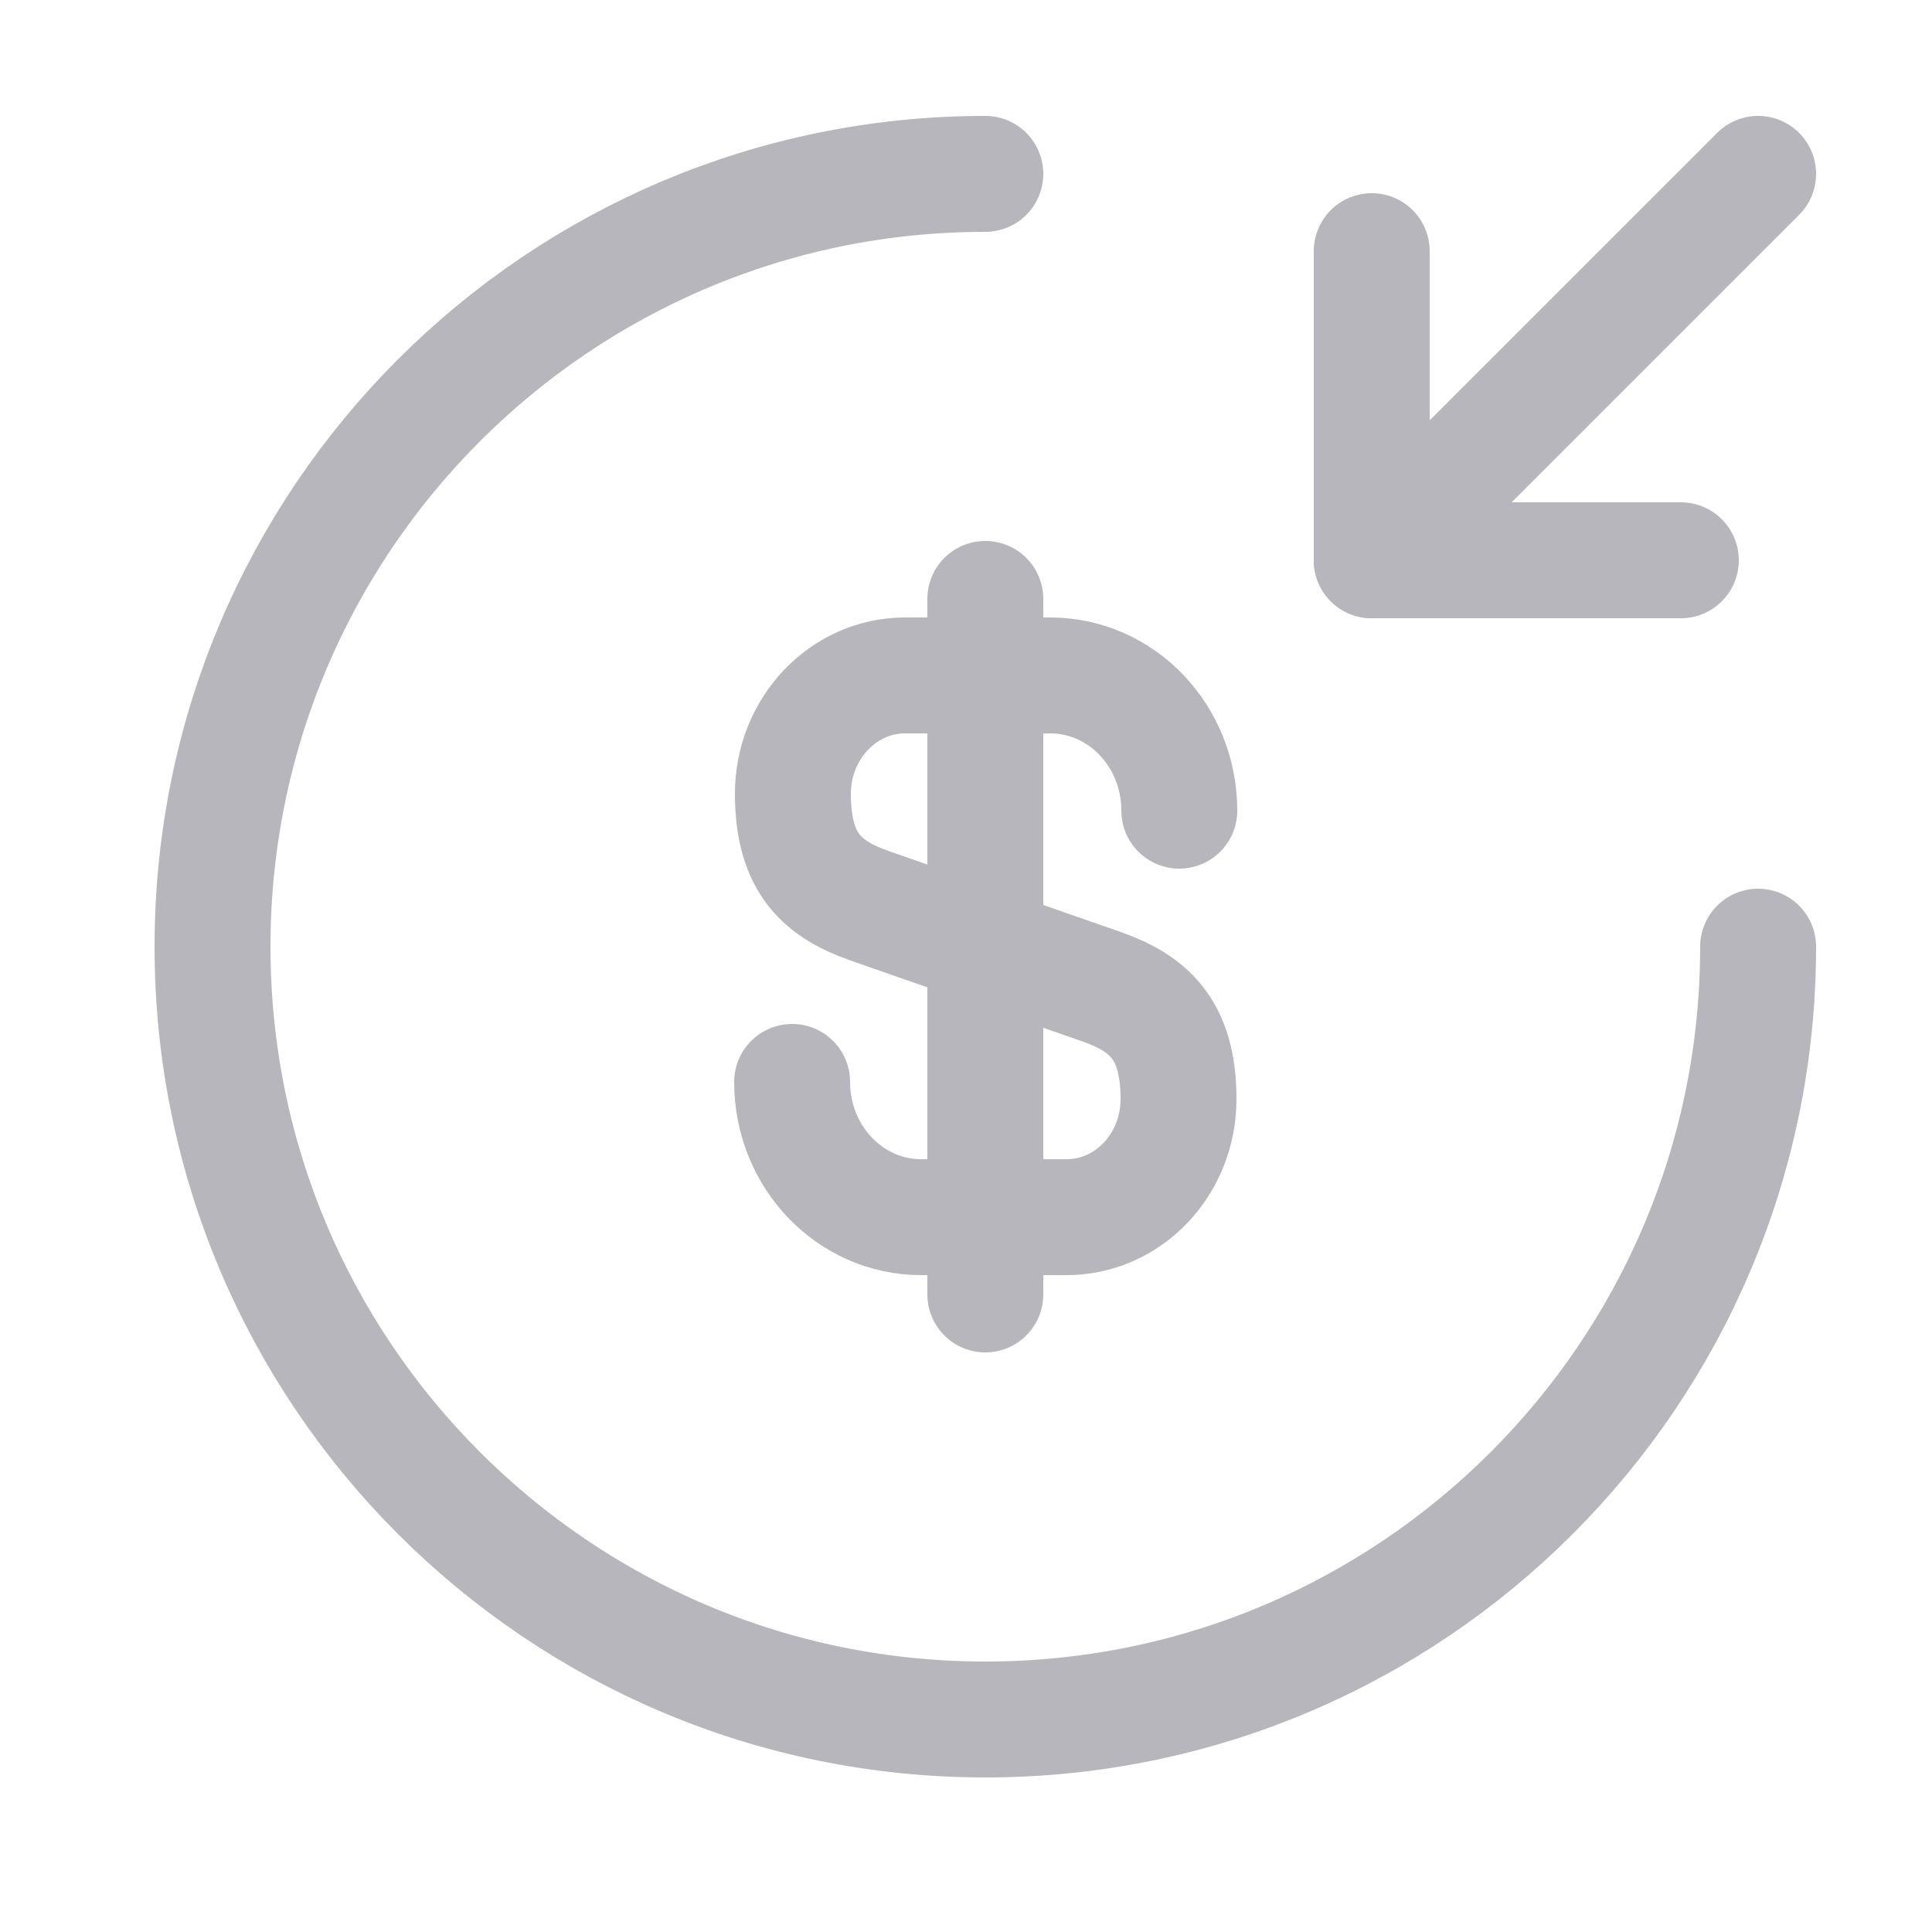<svg width="25" height="25" viewBox="0 0 25 25" fill="none" xmlns="http://www.w3.org/2000/svg">
    <path d="M10.25 14C10.25 14.97 11 15.75 11.92 15.75H13.8C14.6 15.75 15.25 15.07 15.25 14.22C15.25 13.31 14.85 12.98 14.26 12.77L11.25 11.72C10.66 11.51 10.26 11.19 10.26 10.27C10.26 9.43 10.91 8.74 11.71 8.74H13.59C14.51 8.74 15.26 9.52 15.26 10.49" stroke="#B7B6BD" stroke-width="1.5" stroke-linecap="round" stroke-linejoin="round"/>
    <path d="M12.75 7.75V16.75" stroke="#B7B6BD" stroke-width="1.5" stroke-linecap="round" stroke-linejoin="round"/>
    <path d="M22.75 12.25C22.75 17.77 18.27 22.25 12.75 22.25C7.23 22.25 2.75 17.77 2.75 12.25C2.75 6.73 7.23 2.25 12.75 2.25" stroke="#B7B6BD" stroke-width="1.5" stroke-linecap="round" stroke-linejoin="round"/>
    <path d="M17.75 3.25V7.25H21.75" stroke="#B7B6BD" stroke-width="1.5" stroke-linecap="round" stroke-linejoin="round"/>
    <path d="M22.75 2.25L17.75 7.25" stroke="#B7B6BD" stroke-width="1.5" stroke-linecap="round" stroke-linejoin="round"/>
</svg>
